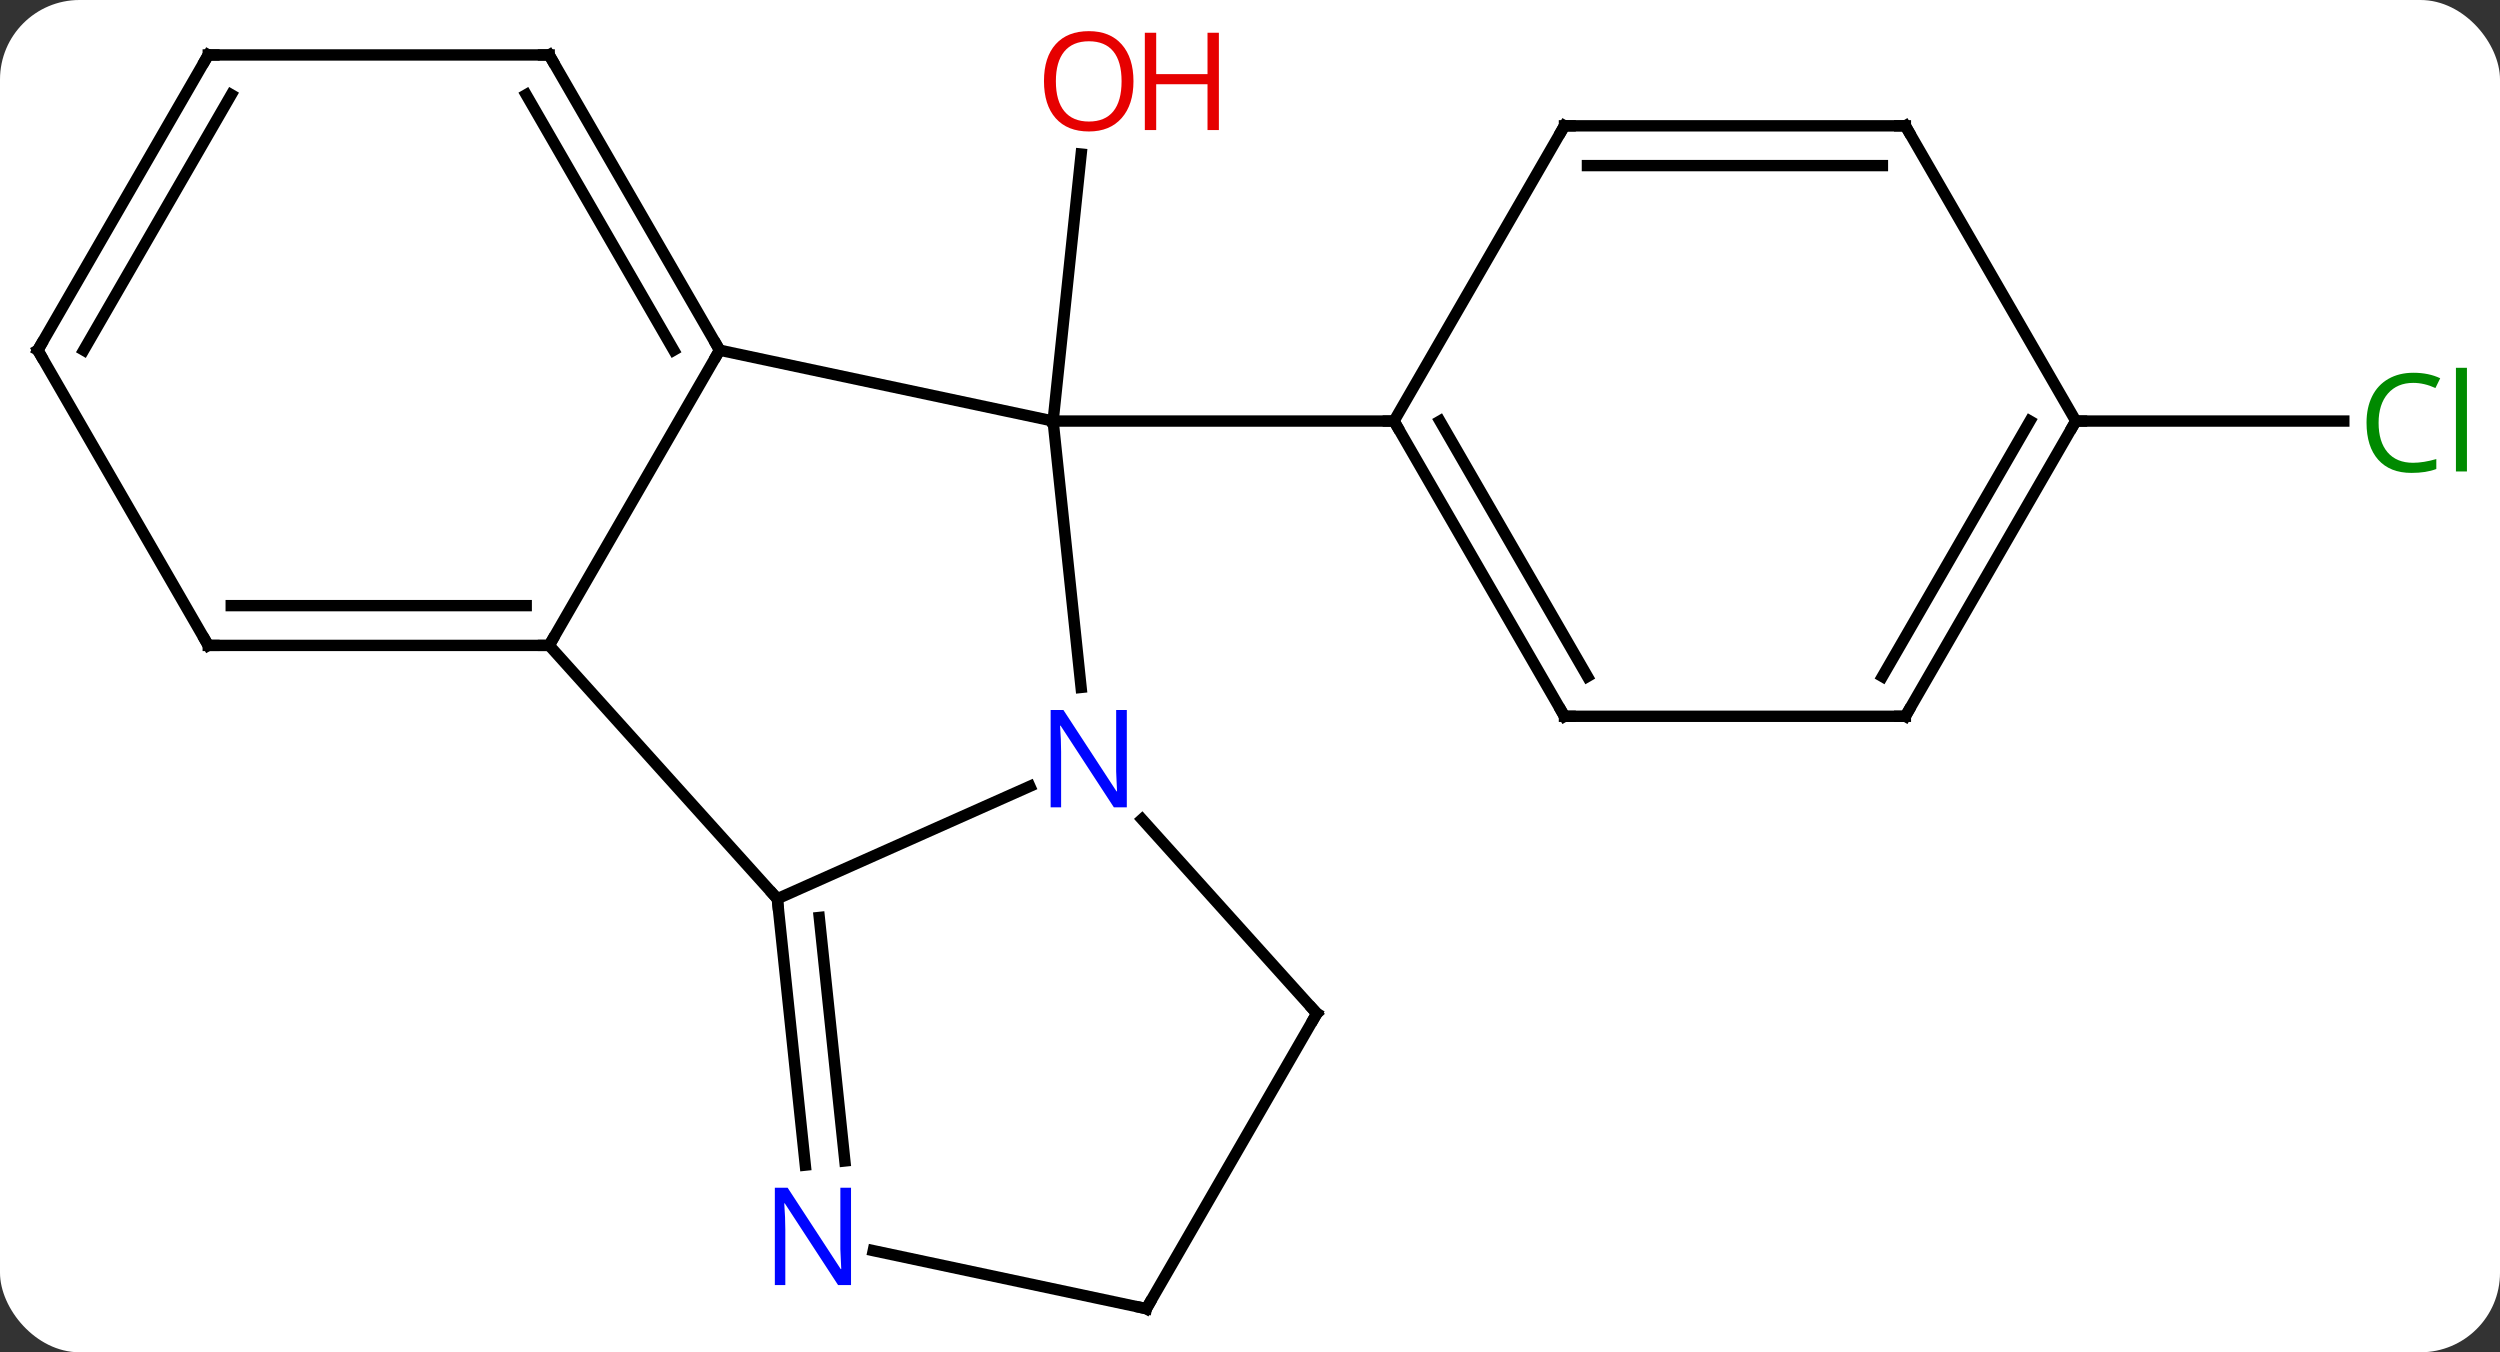 <svg width="220" viewBox="0 0 220 119" style="fill-opacity:1; color-rendering:auto; color-interpolation:auto; text-rendering:auto; stroke:black; stroke-linecap:square; stroke-miterlimit:10; shape-rendering:auto; stroke-opacity:1; fill:black; stroke-dasharray:none; font-weight:normal; stroke-width:1; font-family:'Open Sans'; font-style:normal; stroke-linejoin:miter; font-size:12; stroke-dashoffset:0; image-rendering:auto;" height="119" class="cas-substance-image" xmlns:xlink="http://www.w3.org/1999/xlink" xmlns="http://www.w3.org/2000/svg"><rect x="0" y="0" width="220" height="119" fill="#333333" stroke="none"/><svg class="cas-substance-single-component"><rect y="0" x="0" width="220" stroke="none" ry="7" rx="7" height="119" fill="white" class="cas-substance-group"/><svg y="0" x="0" width="220" viewBox="0 0 220 119" style="fill:black;" height="119" class="cas-substance-single-component-image"><svg><g><g transform="translate(108,60)" style="text-rendering:geometricPrecision; color-rendering:optimizeQuality; color-interpolation:linearRGB; stroke-linecap:butt; image-rendering:optimizeQuality;"><line y2="-22.947" y1="-46.441" x2="-15.327" x1="-12.858" style="fill:none;"/><line y2="-22.947" y1="-22.947" x2="74.673" x1="98.255" style="fill:none;"/><line y2="0.493" y1="-22.947" x2="-12.864" x1="-15.327" style="fill:none;"/><line y2="-29.184" y1="-22.947" x2="-44.673" x1="-15.327" style="fill:none;"/><line y2="-22.947" y1="-22.947" x2="14.673" x1="-15.327" style="fill:none;"/><line y2="19.092" y1="9.194" x2="-39.597" x1="-17.371" style="fill:none;"/><line y2="29.184" y1="12.097" x2="7.881" x1="-7.502" style="fill:none;"/><line y2="-3.204" y1="-29.184" x2="-59.673" x1="-44.673" style="fill:none;"/><line y2="-55.164" y1="-29.184" x2="-59.673" x1="-44.673" style="fill:none;"/><line y2="-51.664" y1="-29.184" x2="-61.694" x1="-48.715" style="fill:none;"/><line y2="-3.204" y1="19.092" x2="-59.673" x1="-39.597" style="fill:none;"/><line y2="42.532" y1="19.092" x2="-37.134" x1="-39.597" style="fill:none;"/><line y2="42.166" y1="20.736" x2="-33.653" x1="-35.905" style="fill:none;"/><line y2="55.164" y1="29.184" x2="-7.119" x1="7.881" style="fill:none;"/><line y2="-3.204" y1="-3.204" x2="-89.673" x1="-59.673" style="fill:none;"/><line y2="-6.704" y1="-6.704" x2="-87.652" x1="-61.694" style="fill:none;"/><line y2="-55.164" y1="-55.164" x2="-89.673" x1="-59.673" style="fill:none;"/><line y2="55.164" y1="50.055" x2="-7.119" x1="-31.154" style="fill:none;"/><line y2="-29.184" y1="-3.204" x2="-104.673" x1="-89.673" style="fill:none;"/><line y2="-29.184" y1="-55.164" x2="-104.673" x1="-89.673" style="fill:none;"/><line y2="-29.184" y1="-51.664" x2="-100.632" x1="-87.652" style="fill:none;"/><line y2="3.033" y1="-22.947" x2="29.673" x1="14.673" style="fill:none;"/><line y2="-0.467" y1="-22.947" x2="31.694" x1="18.715" style="fill:none;"/><line y2="-48.927" y1="-22.947" x2="29.673" x1="14.673" style="fill:none;"/><line y2="3.033" y1="3.033" x2="59.673" x1="29.673" style="fill:none;"/><line y2="-48.927" y1="-48.927" x2="59.673" x1="29.673" style="fill:none;"/><line y2="-45.427" y1="-45.427" x2="57.652" x1="31.694" style="fill:none;"/><line y2="-22.947" y1="3.033" x2="74.673" x1="59.673" style="fill:none;"/><line y2="-22.947" y1="-0.467" x2="70.632" x1="57.652" style="fill:none;"/><line y2="-22.947" y1="-48.927" x2="74.673" x1="59.673" style="fill:none;"/></g><g transform="translate(108,60)" style="fill:rgb(230,0,0); text-rendering:geometricPrecision; color-rendering:optimizeQuality; image-rendering:optimizeQuality; font-family:'Open Sans'; stroke:rgb(230,0,0); color-interpolation:linearRGB;"><path style="stroke:none;" d="M-8.255 -52.852 Q-8.255 -50.79 -9.294 -49.61 Q-10.333 -48.43 -12.176 -48.43 Q-14.067 -48.43 -15.098 -49.594 Q-16.13 -50.759 -16.13 -52.868 Q-16.13 -54.962 -15.098 -56.11 Q-14.067 -57.259 -12.176 -57.259 Q-10.317 -57.259 -9.286 -56.087 Q-8.255 -54.915 -8.255 -52.852 ZM-15.083 -52.852 Q-15.083 -51.118 -14.34 -50.212 Q-13.598 -49.305 -12.176 -49.305 Q-10.755 -49.305 -10.028 -50.204 Q-9.301 -51.102 -9.301 -52.852 Q-9.301 -54.587 -10.028 -55.477 Q-10.755 -56.368 -12.176 -56.368 Q-13.598 -56.368 -14.34 -55.469 Q-15.083 -54.571 -15.083 -52.852 Z"/><path style="stroke:none;" d="M-0.739 -48.555 L-1.739 -48.555 L-1.739 -52.587 L-6.255 -52.587 L-6.255 -48.555 L-7.255 -48.555 L-7.255 -57.118 L-6.255 -57.118 L-6.255 -53.477 L-1.739 -53.477 L-1.739 -57.118 L-0.739 -57.118 L-0.739 -48.555 Z"/><path style="fill:rgb(0,138,0); stroke:none;" d="M104.364 -26.306 Q102.958 -26.306 102.138 -25.369 Q101.317 -24.431 101.317 -22.791 Q101.317 -21.119 102.107 -20.197 Q102.896 -19.275 104.349 -19.275 Q105.255 -19.275 106.396 -19.603 L106.396 -18.728 Q105.505 -18.384 104.208 -18.384 Q102.317 -18.384 101.286 -19.541 Q100.255 -20.697 100.255 -22.806 Q100.255 -24.134 100.747 -25.127 Q101.239 -26.119 102.177 -26.658 Q103.114 -27.197 104.38 -27.197 Q105.724 -27.197 106.739 -26.713 L106.317 -25.853 Q105.333 -26.306 104.364 -26.306 ZM109.091 -18.509 L108.122 -18.509 L108.122 -27.634 L109.091 -27.634 L109.091 -18.509 Z"/><path style="fill:rgb(0,5,255); stroke:none;" d="M-8.84 11.044 L-9.981 11.044 L-14.669 3.857 L-14.715 3.857 Q-14.622 5.122 -14.622 6.169 L-14.622 11.044 L-15.544 11.044 L-15.544 2.482 L-14.419 2.482 L-9.747 9.638 L-9.7 9.638 Q-9.7 9.482 -9.747 8.622 Q-9.794 7.763 -9.778 7.388 L-9.778 2.482 L-8.84 2.482 L-8.84 11.044 Z"/></g><g transform="translate(108,60)" style="stroke-linecap:butt; text-rendering:geometricPrecision; color-rendering:optimizeQuality; image-rendering:optimizeQuality; font-family:'Open Sans'; color-interpolation:linearRGB; stroke-miterlimit:5;"><path style="fill:none;" d="M-44.923 -29.617 L-44.673 -29.184 L-44.923 -28.751"/><path style="fill:none;" d="M-39.545 19.589 L-39.597 19.092 L-39.932 18.72"/><path style="fill:none;" d="M7.546 28.812 L7.881 29.184 L7.631 29.617"/><path style="fill:none;" d="M-60.173 -3.204 L-59.673 -3.204 L-59.423 -3.637"/><path style="fill:none;" d="M-59.423 -54.731 L-59.673 -55.164 L-60.173 -55.164"/><path style="fill:rgb(0,5,255); stroke:none;" d="M-33.11 53.083 L-34.251 53.083 L-38.939 45.896 L-38.985 45.896 Q-38.892 47.161 -38.892 48.208 L-38.892 53.083 L-39.814 53.083 L-39.814 44.521 L-38.689 44.521 L-34.017 51.677 L-33.97 51.677 Q-33.97 51.521 -34.017 50.661 Q-34.064 49.802 -34.048 49.427 L-34.048 44.521 L-33.11 44.521 L-33.11 53.083 Z"/><path style="fill:none;" d="M-6.869 54.731 L-7.119 55.164 L-7.608 55.06"/><path style="fill:none;" d="M-89.173 -3.204 L-89.673 -3.204 L-89.923 -3.637"/><path style="fill:none;" d="M-89.173 -55.164 L-89.673 -55.164 L-89.923 -54.731"/><path style="fill:none;" d="M-104.423 -28.751 L-104.673 -29.184 L-104.423 -29.617"/><path style="fill:none;" d="M14.923 -22.514 L14.673 -22.947 L14.173 -22.947"/><path style="fill:none;" d="M29.423 2.6 L29.673 3.033 L30.173 3.033"/><path style="fill:none;" d="M29.423 -48.494 L29.673 -48.927 L30.173 -48.927"/><path style="fill:none;" d="M59.173 3.033 L59.673 3.033 L59.923 2.6"/><path style="fill:none;" d="M59.173 -48.927 L59.673 -48.927 L59.923 -48.494"/><path style="fill:none;" d="M74.423 -22.514 L74.673 -22.947 L75.173 -22.947"/></g></g></svg></svg></svg></svg>
